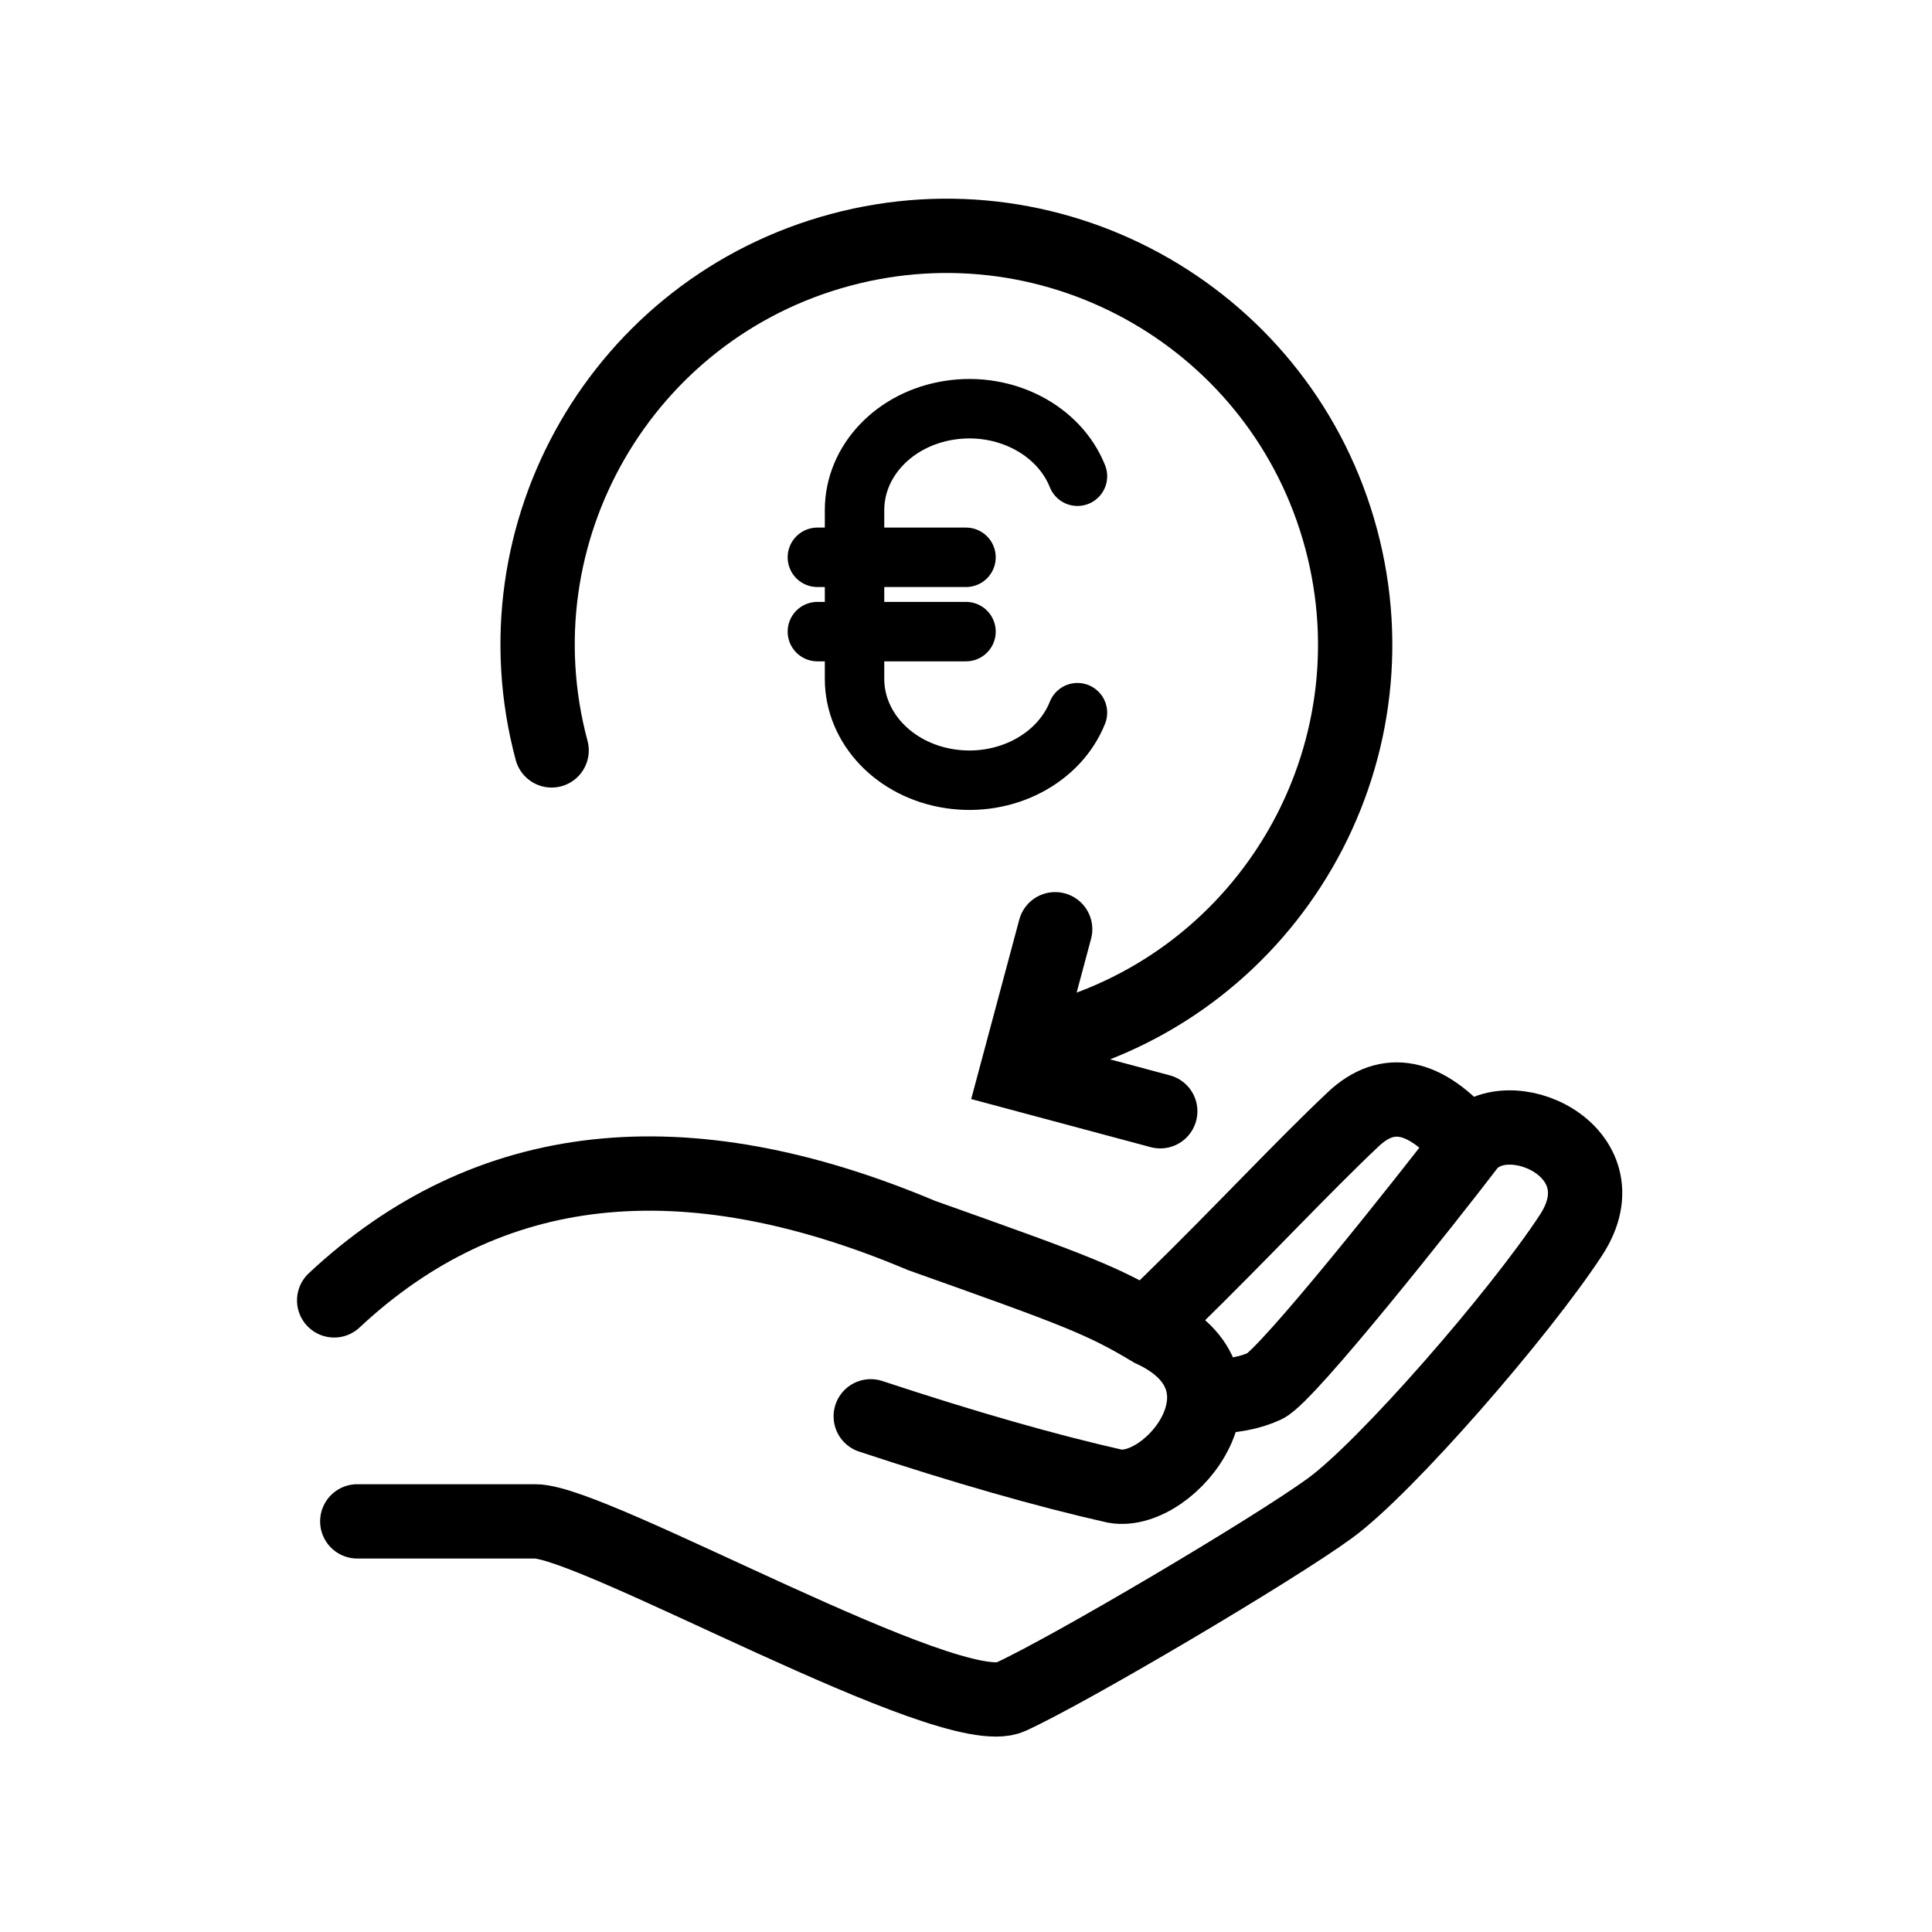 <?xml version="1.0" encoding="UTF-8"?>
<svg width="26px" height="26px" viewBox="0 0 26 26" version="1.1" xmlns="http://www.w3.org/2000/svg" xmlns:xlink="http://www.w3.org/1999/xlink">
    <!-- Generator: Sketch 53.2 (72643) - https://sketchapp.com -->
    <title>Icon/Reimbursement Black</title>
    <desc>Created with Sketch.</desc>
    <g id="Icon/Reimbursement-Black" stroke="none" stroke-width="1" fill="none" fill-rule="evenodd">
        <path d="M4.497,17.5 C6.565,15.567 9.199,15.276 12.4,16.626 C14.5,17.372 14.839,17.5 15.5,17.897 C17,18.588 15.759,20.133 15.003,20 C14.068,19.789 12.973,19.475 11.718,19.06" id="Line-9" stroke="#000000" stroke-linecap="round"></path>
        <path d="M16.264,18.794 C16.567,18.794 16.82,18.747 17.023,18.653 C17.326,18.511 19.242,16.089 19.748,15.426 C20.253,14.763 21.884,15.489 21.141,16.623 C20.448,17.682 18.654,19.745 17.899,20.296 C17.145,20.847 14.404,22.468 13.6,22.836 C12.796,23.205 8,20.474 7.204,20.474 C6.408,20.474 5.014,20.474 4.808,20.474" id="Line-8" stroke="#000000" stroke-linecap="round"></path>
        <path d="M19.723,15.361 C19.177,14.727 18.673,14.627 18.212,15.062 C17.52,15.714 16.719,16.58 15.759,17.517" id="Line" stroke="#000000" stroke-linecap="square"></path>
        <path d="M7.236,8.675 C7.236,5.638 9.699,3.175 12.736,3.175 C15.774,3.175 18.236,5.638 18.236,8.675 C18.236,11.713 15.774,14.175 12.736,14.175" id="Path" stroke="#000000" stroke-linecap="round" transform="translate(12.736, 8.675) rotate(-15) translate(-12.736, -8.675) "></path>
        <polyline id="Line" stroke="#000000" stroke-linecap="round" transform="translate(14.907, 13.73) rotate(-345) translate(-14.907, -13.73) " points="13.907 12.73 13.907 14.73 15.907 14.73"></polyline>
        <path d="M11,7.5 L13,7.5" id="Shape" stroke="#000000" stroke-width="0.8" stroke-linecap="round" stroke-linejoin="round"></path>
        <path d="M11,8.5 L13,8.5" id="Shape" stroke="#000000" stroke-width="0.8" stroke-linecap="round" stroke-linejoin="round"></path>
        <path d="M14.5,6.409 C14.25,5.783 13.524,5.407 12.783,5.52 C12.041,5.632 11.5,6.2 11.5,6.864 L11.5,9.136 C11.5,9.8 12.041,10.368 12.783,10.48 C13.524,10.593 14.25,10.217 14.5,9.591" id="Shape" stroke="#000000" stroke-width="0.8" stroke-linecap="round" stroke-linejoin="round"></path>
    </g>
</svg>